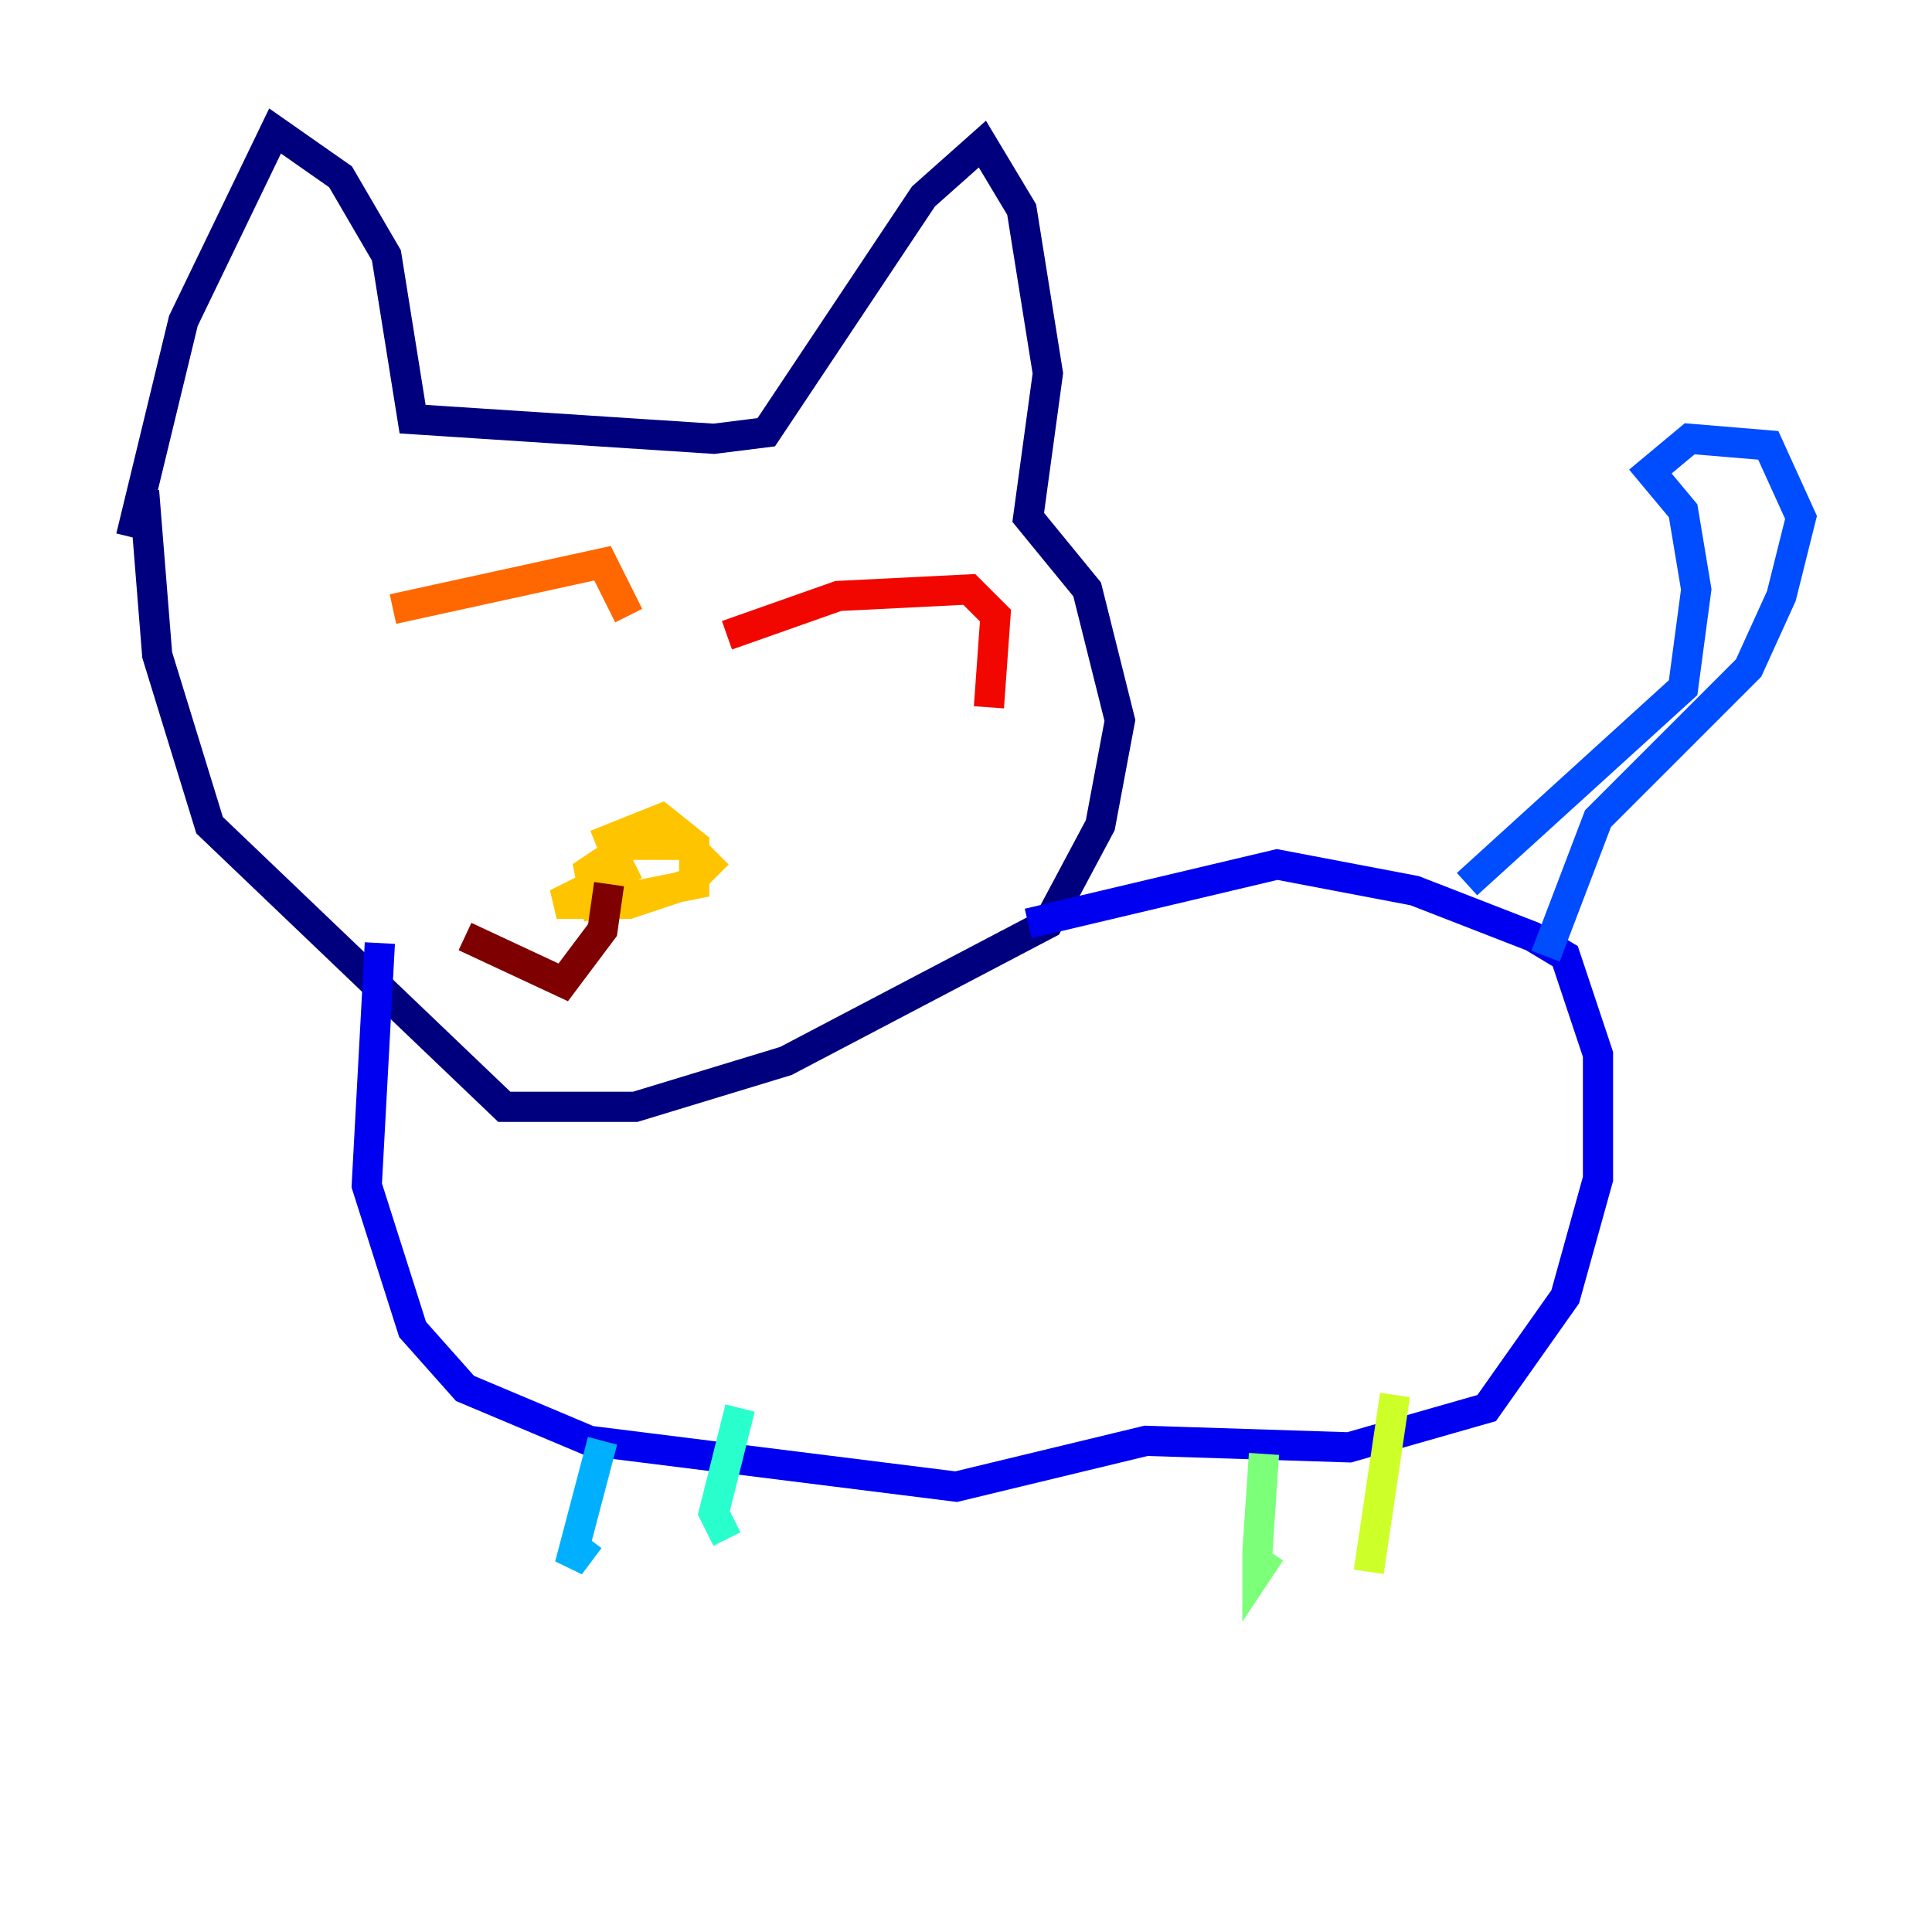 <?xml version="1.0" encoding="utf-8" ?>
<svg baseProfile="tiny" height="128" version="1.2" viewBox="0,0,128,128" width="128" xmlns="http://www.w3.org/2000/svg" xmlns:ev="http://www.w3.org/2001/xml-events" xmlns:xlink="http://www.w3.org/1999/xlink"><defs /><polyline fill="none" points="8.678,35.58 12.149,21.261 18.224,8.678 22.563,11.715 25.6,16.922 27.336,27.77 47.295,29.071 50.766,28.637 61.18,13.017 65.085,9.546 67.688,13.885 69.424,24.732 68.122,34.278 72.027,39.051 74.197,47.729 72.895,54.671 69.424,61.18 52.068,70.291 42.088,73.329 33.41,73.329 13.885,54.671 10.414,43.39 9.546,32.542" stroke="#00007f" stroke-width="2" /><polyline fill="none" points="25.166,62.481 24.298,78.536 27.336,88.081 30.807,91.986 39.051,95.458 63.349,98.495 75.932,95.458 89.383,95.891 98.495,93.288 103.702,85.912 105.871,78.102 105.871,69.858 103.702,63.349 101.532,62.047 93.722,59.01 84.61,57.275 68.122,61.18" stroke="#0000f1" stroke-width="2" /><polyline fill="none" points="97.193,58.576 111.512,45.559 112.38,39.051 111.512,33.844 109.342,31.241 111.946,29.071 117.153,29.505 119.322,34.278 118.02,39.485 115.851,44.258 105.871,54.237 102.4,63.349" stroke="#004cff" stroke-width="2" /><polyline fill="none" points="39.919,95.458 37.749,103.702 39.051,101.966" stroke="#00b0ff" stroke-width="2" /><polyline fill="none" points="49.031,93.288 47.295,100.231 48.163,101.966" stroke="#29ffcd" stroke-width="2" /><polyline fill="none" points="83.742,96.325 83.308,102.834 83.308,104.136 84.176,102.834" stroke="#7cff79" stroke-width="2" /><polyline fill="none" points="92.42,92.42 90.685,104.136" stroke="#cdff29" stroke-width="2" /><polyline fill="none" points="39.485,55.973 43.824,54.237 45.993,55.973 45.993,58.576 39.485,59.878 39.051,57.709 41.654,55.973 45.559,55.973 46.861,57.275 45.559,58.576 41.654,59.878 36.881,59.878 42.088,57.275" stroke="#ffc400" stroke-width="2" /><polyline fill="none" points="26.034,40.352 39.919,37.315 41.654,40.786" stroke="#ff6700" stroke-width="2" /><polyline fill="none" points="48.163,42.088 55.539,39.485 64.217,39.051 65.953,40.786 65.519,46.861" stroke="#f10700" stroke-width="2" /><polyline fill="none" points="40.352,58.576 39.919,61.614 37.315,65.085 30.807,62.047" stroke="#7f0000" stroke-width="2" /></svg>